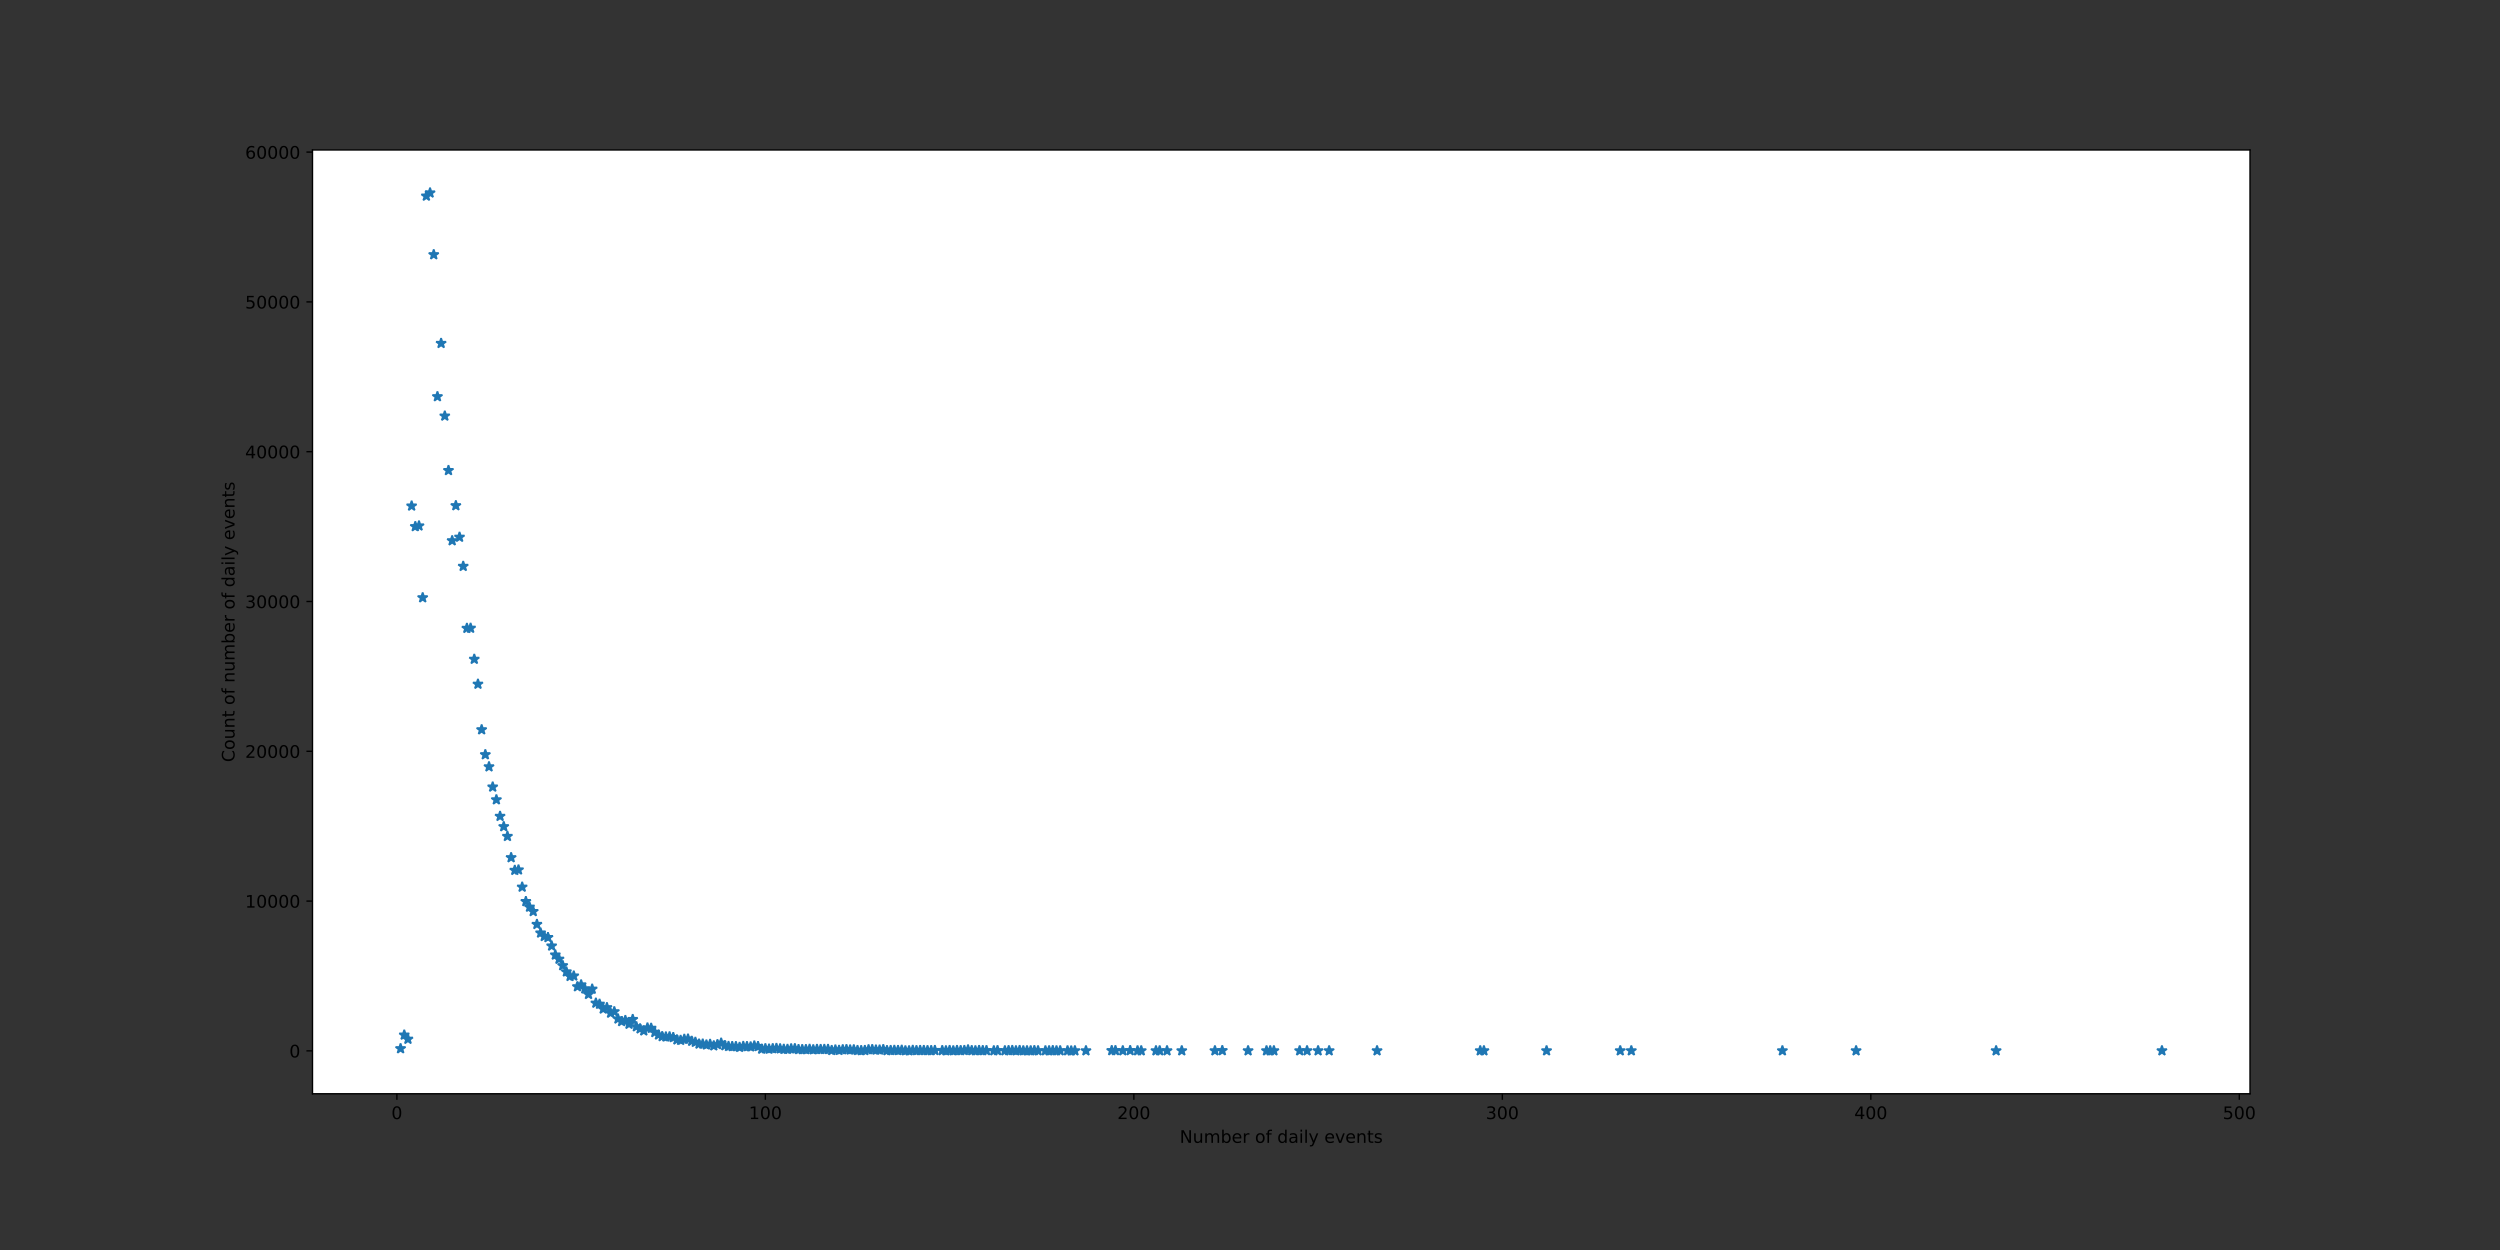 <?xml version="1.0" encoding="utf-8" standalone="no"?>
<!DOCTYPE svg PUBLIC "-//W3C//DTD SVG 1.1//EN"
  "http://www.w3.org/Graphics/SVG/1.1/DTD/svg11.dtd">
<!-- Created with matplotlib (https://matplotlib.org/) -->
<svg height="720pt" version="1.1" viewBox="0 0 1440 720" width="1440pt" xmlns="http://www.w3.org/2000/svg" xmlns:xlink="http://www.w3.org/1999/xlink">
 <rect x="0" y="0" width="1440" height="720" fill="#333333" stroke="none"/>
 <defs>
  <style type="text/css">*{stroke-linecap:butt;stroke-linejoin:round;}</style>
 </defs>
 <g id="figure_1">
  <g id="patch_1">
   <path d="M 0 720 
L 1440 720 
L 1440 0 
L 0 0 
z
" style="fill:none;"/>
  </g>
  <g id="axes_1">
   <g id="patch_2">
    <path d="M 180 630 
L 1296 630 
L 1296 86.4 
L 180 86.4 
z
" style="fill:#ffffff;"/>
   </g>
   <g id="matplotlib.axis_1">
    <g id="xtick_1">
     <g id="line2d_1">
      <defs>
       <path d="M 0 0 
L 0 3.5 
" id="m8a0f550ff6" style="stroke:#000000;stroke-width:0.8;"/>
      </defs>
      <g>
       <use style="stroke:#000000;stroke-width:0.8;" x="228.605" xlink:href="#m8a0f550ff6" y="630"/>
      </g>
     </g>
     <g id="text_1">
      <!-- 0 -->
      <g transform="translate(225.424 644.598)scale(0.1 -0.1)">
       <defs>
        <path d="M 31.781 66.406 
Q 24.172 66.406 20.328 58.906 
Q 16.5 51.422 16.5 36.375 
Q 16.5 21.391 20.328 13.891 
Q 24.172 6.391 31.781 6.391 
Q 39.453 6.391 43.281 13.891 
Q 47.125 21.391 47.125 36.375 
Q 47.125 51.422 43.281 58.906 
Q 39.453 66.406 31.781 66.406 
z
M 31.781 74.219 
Q 44.047 74.219 50.516 64.516 
Q 56.984 54.828 56.984 36.375 
Q 56.984 17.969 50.516 8.266 
Q 44.047 -1.422 31.781 -1.422 
Q 19.531 -1.422 13.062 8.266 
Q 6.594 17.969 6.594 36.375 
Q 6.594 54.828 13.062 64.516 
Q 19.531 74.219 31.781 74.219 
z
" id="DejaVuSans-48"/>
       </defs>
       <use xlink:href="#DejaVuSans-48"/>
      </g>
     </g>
    </g>
    <g id="xtick_2">
     <g id="line2d_2">
      <g>
       <use style="stroke:#000000;stroke-width:0.8;" x="440.853" xlink:href="#m8a0f550ff6" y="630"/>
      </g>
     </g>
     <g id="text_2">
      <!-- 100 -->
      <g transform="translate(431.309 644.598)scale(0.1 -0.1)">
       <defs>
        <path d="M 12.406 8.297 
L 28.516 8.297 
L 28.516 63.922 
L 10.984 60.406 
L 10.984 69.391 
L 28.422 72.906 
L 38.281 72.906 
L 38.281 8.297 
L 54.391 8.297 
L 54.391 0 
L 12.406 0 
z
" id="DejaVuSans-49"/>
       </defs>
       <use xlink:href="#DejaVuSans-49"/>
       <use x="63.623" xlink:href="#DejaVuSans-48"/>
       <use x="127.246" xlink:href="#DejaVuSans-48"/>
      </g>
     </g>
    </g>
    <g id="xtick_3">
     <g id="line2d_3">
      <g>
       <use style="stroke:#000000;stroke-width:0.8;" x="653.101" xlink:href="#m8a0f550ff6" y="630"/>
      </g>
     </g>
     <g id="text_3">
      <!-- 200 -->
      <g transform="translate(643.557 644.598)scale(0.1 -0.1)">
       <defs>
        <path d="M 19.188 8.297 
L 53.609 8.297 
L 53.609 0 
L 7.328 0 
L 7.328 8.297 
Q 12.938 14.109 22.625 23.891 
Q 32.328 33.688 34.812 36.531 
Q 39.547 41.844 41.422 45.531 
Q 43.312 49.219 43.312 52.781 
Q 43.312 58.594 39.234 62.25 
Q 35.156 65.922 28.609 65.922 
Q 23.969 65.922 18.812 64.312 
Q 13.672 62.703 7.812 59.422 
L 7.812 69.391 
Q 13.766 71.781 18.938 73 
Q 24.125 74.219 28.422 74.219 
Q 39.75 74.219 46.484 68.547 
Q 53.219 62.891 53.219 53.422 
Q 53.219 48.922 51.531 44.891 
Q 49.859 40.875 45.406 35.406 
Q 44.188 33.984 37.641 27.219 
Q 31.109 20.453 19.188 8.297 
z
" id="DejaVuSans-50"/>
       </defs>
       <use xlink:href="#DejaVuSans-50"/>
       <use x="63.623" xlink:href="#DejaVuSans-48"/>
       <use x="127.246" xlink:href="#DejaVuSans-48"/>
      </g>
     </g>
    </g>
    <g id="xtick_4">
     <g id="line2d_4">
      <g>
       <use style="stroke:#000000;stroke-width:0.8;" x="865.349" xlink:href="#m8a0f550ff6" y="630"/>
      </g>
     </g>
     <g id="text_4">
      <!-- 300 -->
      <g transform="translate(855.805 644.598)scale(0.1 -0.1)">
       <defs>
        <path d="M 40.578 39.312 
Q 47.656 37.797 51.625 33 
Q 55.609 28.219 55.609 21.188 
Q 55.609 10.406 48.188 4.484 
Q 40.766 -1.422 27.094 -1.422 
Q 22.516 -1.422 17.656 -0.516 
Q 12.797 0.391 7.625 2.203 
L 7.625 11.719 
Q 11.719 9.328 16.594 8.109 
Q 21.484 6.891 26.812 6.891 
Q 36.078 6.891 40.938 10.547 
Q 45.797 14.203 45.797 21.188 
Q 45.797 27.641 41.281 31.266 
Q 36.766 34.906 28.719 34.906 
L 20.219 34.906 
L 20.219 43.016 
L 29.109 43.016 
Q 36.375 43.016 40.234 45.922 
Q 44.094 48.828 44.094 54.297 
Q 44.094 59.906 40.109 62.906 
Q 36.141 65.922 28.719 65.922 
Q 24.656 65.922 20.016 65.031 
Q 15.375 64.156 9.812 62.312 
L 9.812 71.094 
Q 15.438 72.656 20.344 73.438 
Q 25.25 74.219 29.594 74.219 
Q 40.828 74.219 47.359 69.109 
Q 53.906 64.016 53.906 55.328 
Q 53.906 49.266 50.438 45.094 
Q 46.969 40.922 40.578 39.312 
z
" id="DejaVuSans-51"/>
       </defs>
       <use xlink:href="#DejaVuSans-51"/>
       <use x="63.623" xlink:href="#DejaVuSans-48"/>
       <use x="127.246" xlink:href="#DejaVuSans-48"/>
      </g>
     </g>
    </g>
    <g id="xtick_5">
     <g id="line2d_5">
      <g>
       <use style="stroke:#000000;stroke-width:0.8;" x="1077.597" xlink:href="#m8a0f550ff6" y="630"/>
      </g>
     </g>
     <g id="text_5">
      <!-- 400 -->
      <g transform="translate(1068.053 644.598)scale(0.1 -0.1)">
       <defs>
        <path d="M 37.797 64.312 
L 12.891 25.391 
L 37.797 25.391 
z
M 35.203 72.906 
L 47.609 72.906 
L 47.609 25.391 
L 58.016 25.391 
L 58.016 17.188 
L 47.609 17.188 
L 47.609 0 
L 37.797 0 
L 37.797 17.188 
L 4.891 17.188 
L 4.891 26.703 
z
" id="DejaVuSans-52"/>
       </defs>
       <use xlink:href="#DejaVuSans-52"/>
       <use x="63.623" xlink:href="#DejaVuSans-48"/>
       <use x="127.246" xlink:href="#DejaVuSans-48"/>
      </g>
     </g>
    </g>
    <g id="xtick_6">
     <g id="line2d_6">
      <g>
       <use style="stroke:#000000;stroke-width:0.8;" x="1289.845" xlink:href="#m8a0f550ff6" y="630"/>
      </g>
     </g>
     <g id="text_6">
      <!-- 500 -->
      <g transform="translate(1280.301 644.598)scale(0.1 -0.1)">
       <defs>
        <path d="M 10.797 72.906 
L 49.516 72.906 
L 49.516 64.594 
L 19.828 64.594 
L 19.828 46.734 
Q 21.969 47.469 24.109 47.828 
Q 26.266 48.188 28.422 48.188 
Q 40.625 48.188 47.75 41.5 
Q 54.891 34.812 54.891 23.391 
Q 54.891 11.625 47.562 5.094 
Q 40.234 -1.422 26.906 -1.422 
Q 22.312 -1.422 17.547 -0.641 
Q 12.797 0.141 7.719 1.703 
L 7.719 11.625 
Q 12.109 9.234 16.797 8.062 
Q 21.484 6.891 26.703 6.891 
Q 35.156 6.891 40.078 11.328 
Q 45.016 15.766 45.016 23.391 
Q 45.016 31 40.078 35.438 
Q 35.156 39.891 26.703 39.891 
Q 22.75 39.891 18.812 39.016 
Q 14.891 38.141 10.797 36.281 
z
" id="DejaVuSans-53"/>
       </defs>
       <use xlink:href="#DejaVuSans-53"/>
       <use x="63.623" xlink:href="#DejaVuSans-48"/>
       <use x="127.246" xlink:href="#DejaVuSans-48"/>
      </g>
     </g>
    </g>
    <g id="text_7">
     <!-- Number of daily events -->
     <g transform="translate(679.505 658.277)scale(0.1 -0.1)">
      <defs>
       <path d="M 9.812 72.906 
L 23.094 72.906 
L 55.422 11.922 
L 55.422 72.906 
L 64.984 72.906 
L 64.984 0 
L 51.703 0 
L 19.391 60.984 
L 19.391 0 
L 9.812 0 
z
" id="DejaVuSans-78"/>
       <path d="M 8.5 21.578 
L 8.5 54.688 
L 17.484 54.688 
L 17.484 21.922 
Q 17.484 14.156 20.5 10.266 
Q 23.531 6.391 29.594 6.391 
Q 36.859 6.391 41.078 11.031 
Q 45.312 15.672 45.312 23.688 
L 45.312 54.688 
L 54.297 54.688 
L 54.297 0 
L 45.312 0 
L 45.312 8.406 
Q 42.047 3.422 37.719 1 
Q 33.406 -1.422 27.688 -1.422 
Q 18.266 -1.422 13.375 4.438 
Q 8.5 10.297 8.5 21.578 
z
M 31.109 56 
z
" id="DejaVuSans-117"/>
       <path d="M 52 44.188 
Q 55.375 50.25 60.062 53.125 
Q 64.75 56 71.094 56 
Q 79.641 56 84.281 50.016 
Q 88.922 44.047 88.922 33.016 
L 88.922 0 
L 79.891 0 
L 79.891 32.719 
Q 79.891 40.578 77.094 44.375 
Q 74.312 48.188 68.609 48.188 
Q 61.625 48.188 57.562 43.547 
Q 53.516 38.922 53.516 30.906 
L 53.516 0 
L 44.484 0 
L 44.484 32.719 
Q 44.484 40.625 41.703 44.406 
Q 38.922 48.188 33.109 48.188 
Q 26.219 48.188 22.156 43.531 
Q 18.109 38.875 18.109 30.906 
L 18.109 0 
L 9.078 0 
L 9.078 54.688 
L 18.109 54.688 
L 18.109 46.188 
Q 21.188 51.219 25.484 53.609 
Q 29.781 56 35.688 56 
Q 41.656 56 45.828 52.969 
Q 50 49.953 52 44.188 
z
" id="DejaVuSans-109"/>
       <path d="M 48.688 27.297 
Q 48.688 37.203 44.609 42.844 
Q 40.531 48.484 33.406 48.484 
Q 26.266 48.484 22.188 42.844 
Q 18.109 37.203 18.109 27.297 
Q 18.109 17.391 22.188 11.75 
Q 26.266 6.109 33.406 6.109 
Q 40.531 6.109 44.609 11.75 
Q 48.688 17.391 48.688 27.297 
z
M 18.109 46.391 
Q 20.953 51.266 25.266 53.625 
Q 29.594 56 35.594 56 
Q 45.562 56 51.781 48.094 
Q 58.016 40.188 58.016 27.297 
Q 58.016 14.406 51.781 6.484 
Q 45.562 -1.422 35.594 -1.422 
Q 29.594 -1.422 25.266 0.953 
Q 20.953 3.328 18.109 8.203 
L 18.109 0 
L 9.078 0 
L 9.078 75.984 
L 18.109 75.984 
z
" id="DejaVuSans-98"/>
       <path d="M 56.203 29.594 
L 56.203 25.203 
L 14.891 25.203 
Q 15.484 15.922 20.484 11.062 
Q 25.484 6.203 34.422 6.203 
Q 39.594 6.203 44.453 7.469 
Q 49.312 8.734 54.109 11.281 
L 54.109 2.781 
Q 49.266 0.734 44.188 -0.344 
Q 39.109 -1.422 33.891 -1.422 
Q 20.797 -1.422 13.156 6.188 
Q 5.516 13.812 5.516 26.812 
Q 5.516 40.234 12.766 48.109 
Q 20.016 56 32.328 56 
Q 43.359 56 49.781 48.891 
Q 56.203 41.797 56.203 29.594 
z
M 47.219 32.234 
Q 47.125 39.594 43.094 43.984 
Q 39.062 48.391 32.422 48.391 
Q 24.906 48.391 20.391 44.141 
Q 15.875 39.891 15.188 32.172 
z
" id="DejaVuSans-101"/>
       <path d="M 41.109 46.297 
Q 39.594 47.172 37.812 47.578 
Q 36.031 48 33.891 48 
Q 26.266 48 22.188 43.047 
Q 18.109 38.094 18.109 28.812 
L 18.109 0 
L 9.078 0 
L 9.078 54.688 
L 18.109 54.688 
L 18.109 46.188 
Q 20.953 51.172 25.484 53.578 
Q 30.031 56 36.531 56 
Q 37.453 56 38.578 55.875 
Q 39.703 55.766 41.062 55.516 
z
" id="DejaVuSans-114"/>
       <path id="DejaVuSans-32"/>
       <path d="M 30.609 48.391 
Q 23.391 48.391 19.188 42.75 
Q 14.984 37.109 14.984 27.297 
Q 14.984 17.484 19.156 11.844 
Q 23.344 6.203 30.609 6.203 
Q 37.797 6.203 41.984 11.859 
Q 46.188 17.531 46.188 27.297 
Q 46.188 37.016 41.984 42.703 
Q 37.797 48.391 30.609 48.391 
z
M 30.609 56 
Q 42.328 56 49.016 48.375 
Q 55.719 40.766 55.719 27.297 
Q 55.719 13.875 49.016 6.219 
Q 42.328 -1.422 30.609 -1.422 
Q 18.844 -1.422 12.172 6.219 
Q 5.516 13.875 5.516 27.297 
Q 5.516 40.766 12.172 48.375 
Q 18.844 56 30.609 56 
z
" id="DejaVuSans-111"/>
       <path d="M 37.109 75.984 
L 37.109 68.5 
L 28.516 68.5 
Q 23.688 68.5 21.797 66.547 
Q 19.922 64.594 19.922 59.516 
L 19.922 54.688 
L 34.719 54.688 
L 34.719 47.703 
L 19.922 47.703 
L 19.922 0 
L 10.891 0 
L 10.891 47.703 
L 2.297 47.703 
L 2.297 54.688 
L 10.891 54.688 
L 10.891 58.5 
Q 10.891 67.625 15.141 71.797 
Q 19.391 75.984 28.609 75.984 
z
" id="DejaVuSans-102"/>
       <path d="M 45.406 46.391 
L 45.406 75.984 
L 54.391 75.984 
L 54.391 0 
L 45.406 0 
L 45.406 8.203 
Q 42.578 3.328 38.25 0.953 
Q 33.938 -1.422 27.875 -1.422 
Q 17.969 -1.422 11.734 6.484 
Q 5.516 14.406 5.516 27.297 
Q 5.516 40.188 11.734 48.094 
Q 17.969 56 27.875 56 
Q 33.938 56 38.25 53.625 
Q 42.578 51.266 45.406 46.391 
z
M 14.797 27.297 
Q 14.797 17.391 18.875 11.75 
Q 22.953 6.109 30.078 6.109 
Q 37.203 6.109 41.297 11.75 
Q 45.406 17.391 45.406 27.297 
Q 45.406 37.203 41.297 42.844 
Q 37.203 48.484 30.078 48.484 
Q 22.953 48.484 18.875 42.844 
Q 14.797 37.203 14.797 27.297 
z
" id="DejaVuSans-100"/>
       <path d="M 34.281 27.484 
Q 23.391 27.484 19.188 25 
Q 14.984 22.516 14.984 16.5 
Q 14.984 11.719 18.141 8.906 
Q 21.297 6.109 26.703 6.109 
Q 34.188 6.109 38.703 11.406 
Q 43.219 16.703 43.219 25.484 
L 43.219 27.484 
z
M 52.203 31.203 
L 52.203 0 
L 43.219 0 
L 43.219 8.297 
Q 40.141 3.328 35.547 0.953 
Q 30.953 -1.422 24.312 -1.422 
Q 15.922 -1.422 10.953 3.297 
Q 6 8.016 6 15.922 
Q 6 25.141 12.172 29.828 
Q 18.359 34.516 30.609 34.516 
L 43.219 34.516 
L 43.219 35.406 
Q 43.219 41.609 39.141 45 
Q 35.062 48.391 27.688 48.391 
Q 23 48.391 18.547 47.266 
Q 14.109 46.141 10.016 43.891 
L 10.016 52.203 
Q 14.938 54.109 19.578 55.047 
Q 24.219 56 28.609 56 
Q 40.484 56 46.344 49.844 
Q 52.203 43.703 52.203 31.203 
z
" id="DejaVuSans-97"/>
       <path d="M 9.422 54.688 
L 18.406 54.688 
L 18.406 0 
L 9.422 0 
z
M 9.422 75.984 
L 18.406 75.984 
L 18.406 64.594 
L 9.422 64.594 
z
" id="DejaVuSans-105"/>
       <path d="M 9.422 75.984 
L 18.406 75.984 
L 18.406 0 
L 9.422 0 
z
" id="DejaVuSans-108"/>
       <path d="M 32.172 -5.078 
Q 28.375 -14.844 24.75 -17.812 
Q 21.141 -20.797 15.094 -20.797 
L 7.906 -20.797 
L 7.906 -13.281 
L 13.188 -13.281 
Q 16.891 -13.281 18.938 -11.516 
Q 21 -9.766 23.484 -3.219 
L 25.094 0.875 
L 2.984 54.688 
L 12.5 54.688 
L 29.594 11.922 
L 46.688 54.688 
L 56.203 54.688 
z
" id="DejaVuSans-121"/>
       <path d="M 2.984 54.688 
L 12.5 54.688 
L 29.594 8.797 
L 46.688 54.688 
L 56.203 54.688 
L 35.688 0 
L 23.484 0 
z
" id="DejaVuSans-118"/>
       <path d="M 54.891 33.016 
L 54.891 0 
L 45.906 0 
L 45.906 32.719 
Q 45.906 40.484 42.875 44.328 
Q 39.844 48.188 33.797 48.188 
Q 26.516 48.188 22.312 43.547 
Q 18.109 38.922 18.109 30.906 
L 18.109 0 
L 9.078 0 
L 9.078 54.688 
L 18.109 54.688 
L 18.109 46.188 
Q 21.344 51.125 25.703 53.562 
Q 30.078 56 35.797 56 
Q 45.219 56 50.047 50.172 
Q 54.891 44.344 54.891 33.016 
z
" id="DejaVuSans-110"/>
       <path d="M 18.312 70.219 
L 18.312 54.688 
L 36.812 54.688 
L 36.812 47.703 
L 18.312 47.703 
L 18.312 18.016 
Q 18.312 11.328 20.141 9.422 
Q 21.969 7.516 27.594 7.516 
L 36.812 7.516 
L 36.812 0 
L 27.594 0 
Q 17.188 0 13.234 3.875 
Q 9.281 7.766 9.281 18.016 
L 9.281 47.703 
L 2.688 47.703 
L 2.688 54.688 
L 9.281 54.688 
L 9.281 70.219 
z
" id="DejaVuSans-116"/>
       <path d="M 44.281 53.078 
L 44.281 44.578 
Q 40.484 46.531 36.375 47.5 
Q 32.281 48.484 27.875 48.484 
Q 21.188 48.484 17.844 46.438 
Q 14.5 44.391 14.5 40.281 
Q 14.5 37.156 16.891 35.375 
Q 19.281 33.594 26.516 31.984 
L 29.594 31.297 
Q 39.156 29.25 43.188 25.516 
Q 47.219 21.781 47.219 15.094 
Q 47.219 7.469 41.188 3.016 
Q 35.156 -1.422 24.609 -1.422 
Q 20.219 -1.422 15.453 -0.562 
Q 10.688 0.297 5.422 2 
L 5.422 11.281 
Q 10.406 8.688 15.234 7.391 
Q 20.062 6.109 24.812 6.109 
Q 31.156 6.109 34.562 8.281 
Q 37.984 10.453 37.984 14.406 
Q 37.984 18.062 35.516 20.016 
Q 33.062 21.969 24.703 23.781 
L 21.578 24.516 
Q 13.234 26.266 9.516 29.906 
Q 5.812 33.547 5.812 39.891 
Q 5.812 47.609 11.281 51.797 
Q 16.75 56 26.812 56 
Q 31.781 56 36.172 55.266 
Q 40.578 54.547 44.281 53.078 
z
" id="DejaVuSans-115"/>
      </defs>
      <use xlink:href="#DejaVuSans-78"/>
      <use x="74.805" xlink:href="#DejaVuSans-117"/>
      <use x="138.184" xlink:href="#DejaVuSans-109"/>
      <use x="235.596" xlink:href="#DejaVuSans-98"/>
      <use x="299.072" xlink:href="#DejaVuSans-101"/>
      <use x="360.596" xlink:href="#DejaVuSans-114"/>
      <use x="401.709" xlink:href="#DejaVuSans-32"/>
      <use x="433.496" xlink:href="#DejaVuSans-111"/>
      <use x="494.678" xlink:href="#DejaVuSans-102"/>
      <use x="529.883" xlink:href="#DejaVuSans-32"/>
      <use x="561.67" xlink:href="#DejaVuSans-100"/>
      <use x="625.146" xlink:href="#DejaVuSans-97"/>
      <use x="686.426" xlink:href="#DejaVuSans-105"/>
      <use x="714.209" xlink:href="#DejaVuSans-108"/>
      <use x="741.992" xlink:href="#DejaVuSans-121"/>
      <use x="801.172" xlink:href="#DejaVuSans-32"/>
      <use x="832.959" xlink:href="#DejaVuSans-101"/>
      <use x="894.482" xlink:href="#DejaVuSans-118"/>
      <use x="953.662" xlink:href="#DejaVuSans-101"/>
      <use x="1015.186" xlink:href="#DejaVuSans-110"/>
      <use x="1078.564" xlink:href="#DejaVuSans-116"/>
      <use x="1117.773" xlink:href="#DejaVuSans-115"/>
     </g>
    </g>
   </g>
   <g id="matplotlib.axis_2">
    <g id="ytick_1">
     <g id="line2d_7">
      <defs>
       <path d="M 0 0 
L -3.5 0 
" id="md718c261a0" style="stroke:#000000;stroke-width:0.8;"/>
      </defs>
      <g>
       <use style="stroke:#000000;stroke-width:0.8;" x="180" xlink:href="#md718c261a0" y="605.3"/>
      </g>
     </g>
     <g id="text_8">
      <!-- 0 -->
      <g transform="translate(166.637 609.099)scale(0.1 -0.1)">
       <use xlink:href="#DejaVuSans-48"/>
      </g>
     </g>
    </g>
    <g id="ytick_2">
     <g id="line2d_8">
      <g>
       <use style="stroke:#000000;stroke-width:0.8;" x="180" xlink:href="#md718c261a0" y="519.02"/>
      </g>
     </g>
     <g id="text_9">
      <!-- 10000 -->
      <g transform="translate(141.188 522.819)scale(0.1 -0.1)">
       <use xlink:href="#DejaVuSans-49"/>
       <use x="63.623" xlink:href="#DejaVuSans-48"/>
       <use x="127.246" xlink:href="#DejaVuSans-48"/>
       <use x="190.869" xlink:href="#DejaVuSans-48"/>
       <use x="254.492" xlink:href="#DejaVuSans-48"/>
      </g>
     </g>
    </g>
    <g id="ytick_3">
     <g id="line2d_9">
      <g>
       <use style="stroke:#000000;stroke-width:0.8;" x="180" xlink:href="#md718c261a0" y="432.741"/>
      </g>
     </g>
     <g id="text_10">
      <!-- 20000 -->
      <g transform="translate(141.188 436.54)scale(0.1 -0.1)">
       <use xlink:href="#DejaVuSans-50"/>
       <use x="63.623" xlink:href="#DejaVuSans-48"/>
       <use x="127.246" xlink:href="#DejaVuSans-48"/>
       <use x="190.869" xlink:href="#DejaVuSans-48"/>
       <use x="254.492" xlink:href="#DejaVuSans-48"/>
      </g>
     </g>
    </g>
    <g id="ytick_4">
     <g id="line2d_10">
      <g>
       <use style="stroke:#000000;stroke-width:0.8;" x="180" xlink:href="#md718c261a0" y="346.462"/>
      </g>
     </g>
     <g id="text_11">
      <!-- 30000 -->
      <g transform="translate(141.188 350.261)scale(0.1 -0.1)">
       <use xlink:href="#DejaVuSans-51"/>
       <use x="63.623" xlink:href="#DejaVuSans-48"/>
       <use x="127.246" xlink:href="#DejaVuSans-48"/>
       <use x="190.869" xlink:href="#DejaVuSans-48"/>
       <use x="254.492" xlink:href="#DejaVuSans-48"/>
      </g>
     </g>
    </g>
    <g id="ytick_5">
     <g id="line2d_11">
      <g>
       <use style="stroke:#000000;stroke-width:0.8;" x="180" xlink:href="#md718c261a0" y="260.182"/>
      </g>
     </g>
     <g id="text_12">
      <!-- 40000 -->
      <g transform="translate(141.188 263.982)scale(0.1 -0.1)">
       <use xlink:href="#DejaVuSans-52"/>
       <use x="63.623" xlink:href="#DejaVuSans-48"/>
       <use x="127.246" xlink:href="#DejaVuSans-48"/>
       <use x="190.869" xlink:href="#DejaVuSans-48"/>
       <use x="254.492" xlink:href="#DejaVuSans-48"/>
      </g>
     </g>
    </g>
    <g id="ytick_6">
     <g id="line2d_12">
      <g>
       <use style="stroke:#000000;stroke-width:0.8;" x="180" xlink:href="#md718c261a0" y="173.903"/>
      </g>
     </g>
     <g id="text_13">
      <!-- 50000 -->
      <g transform="translate(141.188 177.702)scale(0.1 -0.1)">
       <use xlink:href="#DejaVuSans-53"/>
       <use x="63.623" xlink:href="#DejaVuSans-48"/>
       <use x="127.246" xlink:href="#DejaVuSans-48"/>
       <use x="190.869" xlink:href="#DejaVuSans-48"/>
       <use x="254.492" xlink:href="#DejaVuSans-48"/>
      </g>
     </g>
    </g>
    <g id="ytick_7">
     <g id="line2d_13">
      <g>
       <use style="stroke:#000000;stroke-width:0.8;" x="180" xlink:href="#md718c261a0" y="87.624"/>
      </g>
     </g>
     <g id="text_14">
      <!-- 60000 -->
      <g transform="translate(141.188 91.423)scale(0.1 -0.1)">
       <defs>
        <path d="M 33.016 40.375 
Q 26.375 40.375 22.484 35.828 
Q 18.609 31.297 18.609 23.391 
Q 18.609 15.531 22.484 10.953 
Q 26.375 6.391 33.016 6.391 
Q 39.656 6.391 43.531 10.953 
Q 47.406 15.531 47.406 23.391 
Q 47.406 31.297 43.531 35.828 
Q 39.656 40.375 33.016 40.375 
z
M 52.594 71.297 
L 52.594 62.312 
Q 48.875 64.062 45.094 64.984 
Q 41.312 65.922 37.594 65.922 
Q 27.828 65.922 22.672 59.328 
Q 17.531 52.734 16.797 39.406 
Q 19.672 43.656 24.016 45.922 
Q 28.375 48.188 33.594 48.188 
Q 44.578 48.188 50.953 41.516 
Q 57.328 34.859 57.328 23.391 
Q 57.328 12.156 50.688 5.359 
Q 44.047 -1.422 33.016 -1.422 
Q 20.359 -1.422 13.672 8.266 
Q 6.984 17.969 6.984 36.375 
Q 6.984 53.656 15.188 63.938 
Q 23.391 74.219 37.203 74.219 
Q 40.922 74.219 44.703 73.484 
Q 48.484 72.75 52.594 71.297 
z
" id="DejaVuSans-54"/>
       </defs>
       <use xlink:href="#DejaVuSans-54"/>
       <use x="63.623" xlink:href="#DejaVuSans-48"/>
       <use x="127.246" xlink:href="#DejaVuSans-48"/>
       <use x="190.869" xlink:href="#DejaVuSans-48"/>
       <use x="254.492" xlink:href="#DejaVuSans-48"/>
      </g>
     </g>
    </g>
    <g id="text_15">
     <!-- Count of number of daily events -->
     <g transform="translate(135.108 438.969)rotate(-90)scale(0.1 -0.1)">
      <defs>
       <path d="M 64.406 67.281 
L 64.406 56.891 
Q 59.422 61.531 53.781 63.812 
Q 48.141 66.109 41.797 66.109 
Q 29.297 66.109 22.656 58.469 
Q 16.016 50.828 16.016 36.375 
Q 16.016 21.969 22.656 14.328 
Q 29.297 6.688 41.797 6.688 
Q 48.141 6.688 53.781 8.984 
Q 59.422 11.281 64.406 15.922 
L 64.406 5.609 
Q 59.234 2.094 53.438 0.328 
Q 47.656 -1.422 41.219 -1.422 
Q 24.656 -1.422 15.125 8.703 
Q 5.609 18.844 5.609 36.375 
Q 5.609 53.953 15.125 64.078 
Q 24.656 74.219 41.219 74.219 
Q 47.75 74.219 53.531 72.484 
Q 59.328 70.75 64.406 67.281 
z
" id="DejaVuSans-67"/>
      </defs>
      <use xlink:href="#DejaVuSans-67"/>
      <use x="69.824" xlink:href="#DejaVuSans-111"/>
      <use x="131.006" xlink:href="#DejaVuSans-117"/>
      <use x="194.385" xlink:href="#DejaVuSans-110"/>
      <use x="257.764" xlink:href="#DejaVuSans-116"/>
      <use x="296.973" xlink:href="#DejaVuSans-32"/>
      <use x="328.76" xlink:href="#DejaVuSans-111"/>
      <use x="389.941" xlink:href="#DejaVuSans-102"/>
      <use x="425.146" xlink:href="#DejaVuSans-32"/>
      <use x="456.934" xlink:href="#DejaVuSans-110"/>
      <use x="520.312" xlink:href="#DejaVuSans-117"/>
      <use x="583.691" xlink:href="#DejaVuSans-109"/>
      <use x="681.104" xlink:href="#DejaVuSans-98"/>
      <use x="744.58" xlink:href="#DejaVuSans-101"/>
      <use x="806.104" xlink:href="#DejaVuSans-114"/>
      <use x="847.217" xlink:href="#DejaVuSans-32"/>
      <use x="879.004" xlink:href="#DejaVuSans-111"/>
      <use x="940.186" xlink:href="#DejaVuSans-102"/>
      <use x="975.391" xlink:href="#DejaVuSans-32"/>
      <use x="1007.178" xlink:href="#DejaVuSans-100"/>
      <use x="1070.654" xlink:href="#DejaVuSans-97"/>
      <use x="1131.934" xlink:href="#DejaVuSans-105"/>
      <use x="1159.717" xlink:href="#DejaVuSans-108"/>
      <use x="1187.5" xlink:href="#DejaVuSans-121"/>
      <use x="1246.68" xlink:href="#DejaVuSans-32"/>
      <use x="1278.467" xlink:href="#DejaVuSans-101"/>
      <use x="1339.99" xlink:href="#DejaVuSans-118"/>
      <use x="1399.17" xlink:href="#DejaVuSans-101"/>
      <use x="1460.693" xlink:href="#DejaVuSans-110"/>
      <use x="1524.072" xlink:href="#DejaVuSans-116"/>
      <use x="1563.281" xlink:href="#DejaVuSans-115"/>
     </g>
    </g>
   </g>
   <g id="line2d_14">
    <defs>
     <path d="M 0 -3 
L -0.674 -0.927 
L -2.853 -0.927 
L -1.09 0.354 
L -1.763 2.427 
L -0 1.146 
L 1.763 2.427 
L 1.09 0.354 
L 2.853 -0.927 
L 0.674 -0.927 
z
" id="mb6859e4f3e" style="stroke:#1f77b4;stroke-linejoin:bevel;"/>
    </defs>
    <g clip-path="url(#paac46c0fcd)">
     <use style="fill:#1f77b4;stroke:#1f77b4;stroke-linejoin:bevel;" x="230.727" xlink:href="#mb6859e4f3e" y="604.005"/>
     <use style="fill:#1f77b4;stroke:#1f77b4;stroke-linejoin:bevel;" x="232.85" xlink:href="#mb6859e4f3e" y="596.154"/>
     <use style="fill:#1f77b4;stroke:#1f77b4;stroke-linejoin:bevel;" x="234.972" xlink:href="#mb6859e4f3e" y="598.561"/>
     <use style="fill:#1f77b4;stroke:#1f77b4;stroke-linejoin:bevel;" x="237.095" xlink:href="#mb6859e4f3e" y="291.433"/>
     <use style="fill:#1f77b4;stroke:#1f77b4;stroke-linejoin:bevel;" x="239.217" xlink:href="#mb6859e4f3e" y="303.279"/>
     <use style="fill:#1f77b4;stroke:#1f77b4;stroke-linejoin:bevel;" x="241.34" xlink:href="#mb6859e4f3e" y="302.891"/>
     <use style="fill:#1f77b4;stroke:#1f77b4;stroke-linejoin:bevel;" x="243.462" xlink:href="#mb6859e4f3e" y="344.262"/>
     <use style="fill:#1f77b4;stroke:#1f77b4;stroke-linejoin:bevel;" x="245.585" xlink:href="#mb6859e4f3e" y="112.912"/>
     <use style="fill:#1f77b4;stroke:#1f77b4;stroke-linejoin:bevel;" x="247.707" xlink:href="#mb6859e4f3e" y="111.109"/>
     <use style="fill:#1f77b4;stroke:#1f77b4;stroke-linejoin:bevel;" x="249.83" xlink:href="#mb6859e4f3e" y="146.673"/>
     <use style="fill:#1f77b4;stroke:#1f77b4;stroke-linejoin:bevel;" x="251.952" xlink:href="#mb6859e4f3e" y="228.44"/>
     <use style="fill:#1f77b4;stroke:#1f77b4;stroke-linejoin:bevel;" x="254.075" xlink:href="#mb6859e4f3e" y="197.759"/>
     <use style="fill:#1f77b4;stroke:#1f77b4;stroke-linejoin:bevel;" x="256.197" xlink:href="#mb6859e4f3e" y="239.605"/>
     <use style="fill:#1f77b4;stroke:#1f77b4;stroke-linejoin:bevel;" x="258.32" xlink:href="#mb6859e4f3e" y="270.976"/>
     <use style="fill:#1f77b4;stroke:#1f77b4;stroke-linejoin:bevel;" x="260.442" xlink:href="#mb6859e4f3e" y="311.424"/>
     <use style="fill:#1f77b4;stroke:#1f77b4;stroke-linejoin:bevel;" x="262.564" xlink:href="#mb6859e4f3e" y="291.243"/>
     <use style="fill:#1f77b4;stroke:#1f77b4;stroke-linejoin:bevel;" x="264.687" xlink:href="#mb6859e4f3e" y="309.387"/>
     <use style="fill:#1f77b4;stroke:#1f77b4;stroke-linejoin:bevel;" x="266.809" xlink:href="#mb6859e4f3e" y="326.177"/>
     <use style="fill:#1f77b4;stroke:#1f77b4;stroke-linejoin:bevel;" x="268.932" xlink:href="#mb6859e4f3e" y="361.88"/>
     <use style="fill:#1f77b4;stroke:#1f77b4;stroke-linejoin:bevel;" x="271.054" xlink:href="#mb6859e4f3e" y="361.811"/>
     <use style="fill:#1f77b4;stroke:#1f77b4;stroke-linejoin:bevel;" x="273.177" xlink:href="#mb6859e4f3e" y="379.688"/>
     <use style="fill:#1f77b4;stroke:#1f77b4;stroke-linejoin:bevel;" x="275.299" xlink:href="#mb6859e4f3e" y="394.053"/>
     <use style="fill:#1f77b4;stroke:#1f77b4;stroke-linejoin:bevel;" x="277.422" xlink:href="#mb6859e4f3e" y="420.308"/>
     <use style="fill:#1f77b4;stroke:#1f77b4;stroke-linejoin:bevel;" x="279.544" xlink:href="#mb6859e4f3e" y="434.674"/>
     <use style="fill:#1f77b4;stroke:#1f77b4;stroke-linejoin:bevel;" x="281.667" xlink:href="#mb6859e4f3e" y="441.654"/>
     <use style="fill:#1f77b4;stroke:#1f77b4;stroke-linejoin:bevel;" x="283.789" xlink:href="#mb6859e4f3e" y="453.293"/>
     <use style="fill:#1f77b4;stroke:#1f77b4;stroke-linejoin:bevel;" x="285.912" xlink:href="#mb6859e4f3e" y="460.635"/>
     <use style="fill:#1f77b4;stroke:#1f77b4;stroke-linejoin:bevel;" x="288.034" xlink:href="#mb6859e4f3e" y="470.169"/>
     <use style="fill:#1f77b4;stroke:#1f77b4;stroke-linejoin:bevel;" x="290.157" xlink:href="#mb6859e4f3e" y="476.122"/>
     <use style="fill:#1f77b4;stroke:#1f77b4;stroke-linejoin:bevel;" x="292.279" xlink:href="#mb6859e4f3e" y="481.73"/>
     <use style="fill:#1f77b4;stroke:#1f77b4;stroke-linejoin:bevel;" x="294.402" xlink:href="#mb6859e4f3e" y="493.982"/>
     <use style="fill:#1f77b4;stroke:#1f77b4;stroke-linejoin:bevel;" x="296.524" xlink:href="#mb6859e4f3e" y="501.273"/>
     <use style="fill:#1f77b4;stroke:#1f77b4;stroke-linejoin:bevel;" x="298.647" xlink:href="#mb6859e4f3e" y="501.031"/>
     <use style="fill:#1f77b4;stroke:#1f77b4;stroke-linejoin:bevel;" x="300.769" xlink:href="#mb6859e4f3e" y="510.945"/>
     <use style="fill:#1f77b4;stroke:#1f77b4;stroke-linejoin:bevel;" x="302.892" xlink:href="#mb6859e4f3e" y="519.262"/>
     <use style="fill:#1f77b4;stroke:#1f77b4;stroke-linejoin:bevel;" x="305.014" xlink:href="#mb6859e4f3e" y="522.463"/>
     <use style="fill:#1f77b4;stroke:#1f77b4;stroke-linejoin:bevel;" x="307.137" xlink:href="#mb6859e4f3e" y="524.999"/>
     <use style="fill:#1f77b4;stroke:#1f77b4;stroke-linejoin:bevel;" x="309.259" xlink:href="#mb6859e4f3e" y="532.428"/>
     <use style="fill:#1f77b4;stroke:#1f77b4;stroke-linejoin:bevel;" x="311.382" xlink:href="#mb6859e4f3e" y="537.38"/>
     <use style="fill:#1f77b4;stroke:#1f77b4;stroke-linejoin:bevel;" x="313.504" xlink:href="#mb6859e4f3e" y="539.365"/>
     <use style="fill:#1f77b4;stroke:#1f77b4;stroke-linejoin:bevel;" x="315.626" xlink:href="#mb6859e4f3e" y="539.995"/>
     <use style="fill:#1f77b4;stroke:#1f77b4;stroke-linejoin:bevel;" x="317.749" xlink:href="#mb6859e4f3e" y="544.861"/>
     <use style="fill:#1f77b4;stroke:#1f77b4;stroke-linejoin:bevel;" x="319.871" xlink:href="#mb6859e4f3e" y="550.055"/>
     <use style="fill:#1f77b4;stroke:#1f77b4;stroke-linejoin:bevel;" x="321.994" xlink:href="#mb6859e4f3e" y="552.462"/>
     <use style="fill:#1f77b4;stroke:#1f77b4;stroke-linejoin:bevel;" x="324.116" xlink:href="#mb6859e4f3e" y="556.198"/>
     <use style="fill:#1f77b4;stroke:#1f77b4;stroke-linejoin:bevel;" x="326.239" xlink:href="#mb6859e4f3e" y="559.761"/>
     <use style="fill:#1f77b4;stroke:#1f77b4;stroke-linejoin:bevel;" x="328.361" xlink:href="#mb6859e4f3e" y="562.367"/>
     <use style="fill:#1f77b4;stroke:#1f77b4;stroke-linejoin:bevel;" x="330.484" xlink:href="#mb6859e4f3e" y="562.134"/>
     <use style="fill:#1f77b4;stroke:#1f77b4;stroke-linejoin:bevel;" x="332.606" xlink:href="#mb6859e4f3e" y="568.32"/>
     <use style="fill:#1f77b4;stroke:#1f77b4;stroke-linejoin:bevel;" x="334.729" xlink:href="#mb6859e4f3e" y="567.268"/>
     <use style="fill:#1f77b4;stroke:#1f77b4;stroke-linejoin:bevel;" x="336.851" xlink:href="#mb6859e4f3e" y="569.571"/>
     <use style="fill:#1f77b4;stroke:#1f77b4;stroke-linejoin:bevel;" x="338.974" xlink:href="#mb6859e4f3e" y="572.729"/>
     <use style="fill:#1f77b4;stroke:#1f77b4;stroke-linejoin:bevel;" x="341.096" xlink:href="#mb6859e4f3e" y="569.718"/>
     <use style="fill:#1f77b4;stroke:#1f77b4;stroke-linejoin:bevel;" x="343.219" xlink:href="#mb6859e4f3e" y="577.768"/>
     <use style="fill:#1f77b4;stroke:#1f77b4;stroke-linejoin:bevel;" x="345.341" xlink:href="#mb6859e4f3e" y="578.389"/>
     <use style="fill:#1f77b4;stroke:#1f77b4;stroke-linejoin:bevel;" x="347.464" xlink:href="#mb6859e4f3e" y="581.15"/>
     <use style="fill:#1f77b4;stroke:#1f77b4;stroke-linejoin:bevel;" x="349.586" xlink:href="#mb6859e4f3e" y="580.391"/>
     <use style="fill:#1f77b4;stroke:#1f77b4;stroke-linejoin:bevel;" x="351.709" xlink:href="#mb6859e4f3e" y="583.523"/>
     <use style="fill:#1f77b4;stroke:#1f77b4;stroke-linejoin:bevel;" x="353.831" xlink:href="#mb6859e4f3e" y="582.72"/>
     <use style="fill:#1f77b4;stroke:#1f77b4;stroke-linejoin:bevel;" x="355.954" xlink:href="#mb6859e4f3e" y="586.879"/>
     <use style="fill:#1f77b4;stroke:#1f77b4;stroke-linejoin:bevel;" x="358.076" xlink:href="#mb6859e4f3e" y="588.363"/>
     <use style="fill:#1f77b4;stroke:#1f77b4;stroke-linejoin:bevel;" x="360.199" xlink:href="#mb6859e4f3e" y="587.768"/>
     <use style="fill:#1f77b4;stroke:#1f77b4;stroke-linejoin:bevel;" x="362.321" xlink:href="#mb6859e4f3e" y="589.907"/>
     <use style="fill:#1f77b4;stroke:#1f77b4;stroke-linejoin:bevel;" x="364.444" xlink:href="#mb6859e4f3e" y="587.19"/>
     <use style="fill:#1f77b4;stroke:#1f77b4;stroke-linejoin:bevel;" x="366.566" xlink:href="#mb6859e4f3e" y="591.374"/>
     <use style="fill:#1f77b4;stroke:#1f77b4;stroke-linejoin:bevel;" x="368.688" xlink:href="#mb6859e4f3e" y="592.565"/>
     <use style="fill:#1f77b4;stroke:#1f77b4;stroke-linejoin:bevel;" x="370.811" xlink:href="#mb6859e4f3e" y="593.747"/>
     <use style="fill:#1f77b4;stroke:#1f77b4;stroke-linejoin:bevel;" x="372.933" xlink:href="#mb6859e4f3e" y="592.038"/>
     <use style="fill:#1f77b4;stroke:#1f77b4;stroke-linejoin:bevel;" x="375.056" xlink:href="#mb6859e4f3e" y="592.237"/>
     <use style="fill:#1f77b4;stroke:#1f77b4;stroke-linejoin:bevel;" x="377.178" xlink:href="#mb6859e4f3e" y="594.687"/>
     <use style="fill:#1f77b4;stroke:#1f77b4;stroke-linejoin:bevel;" x="379.301" xlink:href="#mb6859e4f3e" y="596.094"/>
     <use style="fill:#1f77b4;stroke:#1f77b4;stroke-linejoin:bevel;" x="381.423" xlink:href="#mb6859e4f3e" y="597.034"/>
     <use style="fill:#1f77b4;stroke:#1f77b4;stroke-linejoin:bevel;" x="383.546" xlink:href="#mb6859e4f3e" y="597.224"/>
     <use style="fill:#1f77b4;stroke:#1f77b4;stroke-linejoin:bevel;" x="385.668" xlink:href="#mb6859e4f3e" y="597.155"/>
     <use style="fill:#1f77b4;stroke:#1f77b4;stroke-linejoin:bevel;" x="387.791" xlink:href="#mb6859e4f3e" y="597.586"/>
     <use style="fill:#1f77b4;stroke:#1f77b4;stroke-linejoin:bevel;" x="389.913" xlink:href="#mb6859e4f3e" y="598.923"/>
     <use style="fill:#1f77b4;stroke:#1f77b4;stroke-linejoin:bevel;" x="392.036" xlink:href="#mb6859e4f3e" y="599.191"/>
     <use style="fill:#1f77b4;stroke:#1f77b4;stroke-linejoin:bevel;" x="394.158" xlink:href="#mb6859e4f3e" y="598.578"/>
     <use style="fill:#1f77b4;stroke:#1f77b4;stroke-linejoin:bevel;" x="396.281" xlink:href="#mb6859e4f3e" y="598.466"/>
     <use style="fill:#1f77b4;stroke:#1f77b4;stroke-linejoin:bevel;" x="398.403" xlink:href="#mb6859e4f3e" y="599.726"/>
     <use style="fill:#1f77b4;stroke:#1f77b4;stroke-linejoin:bevel;" x="400.526" xlink:href="#mb6859e4f3e" y="600.313"/>
     <use style="fill:#1f77b4;stroke:#1f77b4;stroke-linejoin:bevel;" x="402.648" xlink:href="#mb6859e4f3e" y="601.331"/>
     <use style="fill:#1f77b4;stroke:#1f77b4;stroke-linejoin:bevel;" x="404.771" xlink:href="#mb6859e4f3e" y="601.339"/>
     <use style="fill:#1f77b4;stroke:#1f77b4;stroke-linejoin:bevel;" x="406.893" xlink:href="#mb6859e4f3e" y="601.848"/>
     <use style="fill:#1f77b4;stroke:#1f77b4;stroke-linejoin:bevel;" x="409.016" xlink:href="#mb6859e4f3e" y="601.503"/>
     <use style="fill:#1f77b4;stroke:#1f77b4;stroke-linejoin:bevel;" x="411.138" xlink:href="#mb6859e4f3e" y="602.366"/>
     <use style="fill:#1f77b4;stroke:#1f77b4;stroke-linejoin:bevel;" x="413.261" xlink:href="#mb6859e4f3e" y="601.676"/>
     <use style="fill:#1f77b4;stroke:#1f77b4;stroke-linejoin:bevel;" x="415.383" xlink:href="#mb6859e4f3e" y="600.822"/>
     <use style="fill:#1f77b4;stroke:#1f77b4;stroke-linejoin:bevel;" x="417.506" xlink:href="#mb6859e4f3e" y="602.28"/>
     <use style="fill:#1f77b4;stroke:#1f77b4;stroke-linejoin:bevel;" x="419.628" xlink:href="#mb6859e4f3e" y="602.711"/>
     <use style="fill:#1f77b4;stroke:#1f77b4;stroke-linejoin:bevel;" x="421.75" xlink:href="#mb6859e4f3e" y="602.789"/>
     <use style="fill:#1f77b4;stroke:#1f77b4;stroke-linejoin:bevel;" x="423.873" xlink:href="#mb6859e4f3e" y="602.806"/>
     <use style="fill:#1f77b4;stroke:#1f77b4;stroke-linejoin:bevel;" x="425.995" xlink:href="#mb6859e4f3e" y="603.237"/>
     <use style="fill:#1f77b4;stroke:#1f77b4;stroke-linejoin:bevel;" x="428.118" xlink:href="#mb6859e4f3e" y="602.711"/>
     <use style="fill:#1f77b4;stroke:#1f77b4;stroke-linejoin:bevel;" x="430.24" xlink:href="#mb6859e4f3e" y="602.797"/>
     <use style="fill:#1f77b4;stroke:#1f77b4;stroke-linejoin:bevel;" x="432.363" xlink:href="#mb6859e4f3e" y="602.961"/>
     <use style="fill:#1f77b4;stroke:#1f77b4;stroke-linejoin:bevel;" x="434.485" xlink:href="#mb6859e4f3e" y="602.418"/>
     <use style="fill:#1f77b4;stroke:#1f77b4;stroke-linejoin:bevel;" x="436.608" xlink:href="#mb6859e4f3e" y="602.754"/>
     <use style="fill:#1f77b4;stroke:#1f77b4;stroke-linejoin:bevel;" x="438.73" xlink:href="#mb6859e4f3e" y="604.264"/>
     <use style="fill:#1f77b4;stroke:#1f77b4;stroke-linejoin:bevel;" x="440.853" xlink:href="#mb6859e4f3e" y="604.014"/>
     <use style="fill:#1f77b4;stroke:#1f77b4;stroke-linejoin:bevel;" x="442.975" xlink:href="#mb6859e4f3e" y="604.247"/>
     <use style="fill:#1f77b4;stroke:#1f77b4;stroke-linejoin:bevel;" x="445.098" xlink:href="#mb6859e4f3e" y="604.005"/>
     <use style="fill:#1f77b4;stroke:#1f77b4;stroke-linejoin:bevel;" x="447.22" xlink:href="#mb6859e4f3e" y="603.833"/>
     <use style="fill:#1f77b4;stroke:#1f77b4;stroke-linejoin:bevel;" x="449.343" xlink:href="#mb6859e4f3e" y="604.092"/>
     <use style="fill:#1f77b4;stroke:#1f77b4;stroke-linejoin:bevel;" x="451.465" xlink:href="#mb6859e4f3e" y="604.35"/>
     <use style="fill:#1f77b4;stroke:#1f77b4;stroke-linejoin:bevel;" x="453.588" xlink:href="#mb6859e4f3e" y="604.376"/>
     <use style="fill:#1f77b4;stroke:#1f77b4;stroke-linejoin:bevel;" x="455.71" xlink:href="#mb6859e4f3e" y="604.083"/>
     <use style="fill:#1f77b4;stroke:#1f77b4;stroke-linejoin:bevel;" x="457.833" xlink:href="#mb6859e4f3e" y="604.014"/>
     <use style="fill:#1f77b4;stroke:#1f77b4;stroke-linejoin:bevel;" x="459.955" xlink:href="#mb6859e4f3e" y="604.514"/>
     <use style="fill:#1f77b4;stroke:#1f77b4;stroke-linejoin:bevel;" x="462.078" xlink:href="#mb6859e4f3e" y="604.523"/>
     <use style="fill:#1f77b4;stroke:#1f77b4;stroke-linejoin:bevel;" x="464.2" xlink:href="#mb6859e4f3e" y="604.523"/>
     <use style="fill:#1f77b4;stroke:#1f77b4;stroke-linejoin:bevel;" x="466.323" xlink:href="#mb6859e4f3e" y="604.333"/>
     <use style="fill:#1f77b4;stroke:#1f77b4;stroke-linejoin:bevel;" x="468.445" xlink:href="#mb6859e4f3e" y="604.627"/>
     <use style="fill:#1f77b4;stroke:#1f77b4;stroke-linejoin:bevel;" x="470.568" xlink:href="#mb6859e4f3e" y="604.437"/>
     <use style="fill:#1f77b4;stroke:#1f77b4;stroke-linejoin:bevel;" x="472.69" xlink:href="#mb6859e4f3e" y="604.445"/>
     <use style="fill:#1f77b4;stroke:#1f77b4;stroke-linejoin:bevel;" x="474.812" xlink:href="#mb6859e4f3e" y="604.428"/>
     <use style="fill:#1f77b4;stroke:#1f77b4;stroke-linejoin:bevel;" x="476.935" xlink:href="#mb6859e4f3e" y="604.437"/>
     <use style="fill:#1f77b4;stroke:#1f77b4;stroke-linejoin:bevel;" x="479.057" xlink:href="#mb6859e4f3e" y="605.023"/>
     <use style="fill:#1f77b4;stroke:#1f77b4;stroke-linejoin:bevel;" x="481.18" xlink:href="#mb6859e4f3e" y="604.713"/>
     <use style="fill:#1f77b4;stroke:#1f77b4;stroke-linejoin:bevel;" x="483.302" xlink:href="#mb6859e4f3e" y="604.954"/>
     <use style="fill:#1f77b4;stroke:#1f77b4;stroke-linejoin:bevel;" x="485.425" xlink:href="#mb6859e4f3e" y="604.609"/>
     <use style="fill:#1f77b4;stroke:#1f77b4;stroke-linejoin:bevel;" x="487.547" xlink:href="#mb6859e4f3e" y="604.523"/>
     <use style="fill:#1f77b4;stroke:#1f77b4;stroke-linejoin:bevel;" x="489.67" xlink:href="#mb6859e4f3e" y="604.739"/>
     <use style="fill:#1f77b4;stroke:#1f77b4;stroke-linejoin:bevel;" x="491.792" xlink:href="#mb6859e4f3e" y="604.661"/>
     <use style="fill:#1f77b4;stroke:#1f77b4;stroke-linejoin:bevel;" x="493.915" xlink:href="#mb6859e4f3e" y="605.041"/>
     <use style="fill:#1f77b4;stroke:#1f77b4;stroke-linejoin:bevel;" x="496.037" xlink:href="#mb6859e4f3e" y="605.127"/>
     <use style="fill:#1f77b4;stroke:#1f77b4;stroke-linejoin:bevel;" x="498.16" xlink:href="#mb6859e4f3e" y="605.041"/>
     <use style="fill:#1f77b4;stroke:#1f77b4;stroke-linejoin:bevel;" x="500.282" xlink:href="#mb6859e4f3e" y="604.609"/>
     <use style="fill:#1f77b4;stroke:#1f77b4;stroke-linejoin:bevel;" x="502.405" xlink:href="#mb6859e4f3e" y="604.523"/>
     <use style="fill:#1f77b4;stroke:#1f77b4;stroke-linejoin:bevel;" x="504.527" xlink:href="#mb6859e4f3e" y="604.782"/>
     <use style="fill:#1f77b4;stroke:#1f77b4;stroke-linejoin:bevel;" x="506.65" xlink:href="#mb6859e4f3e" y="604.782"/>
     <use style="fill:#1f77b4;stroke:#1f77b4;stroke-linejoin:bevel;" x="508.772" xlink:href="#mb6859e4f3e" y="604.523"/>
     <use style="fill:#1f77b4;stroke:#1f77b4;stroke-linejoin:bevel;" x="510.895" xlink:href="#mb6859e4f3e" y="605.127"/>
     <use style="fill:#1f77b4;stroke:#1f77b4;stroke-linejoin:bevel;" x="513.017" xlink:href="#mb6859e4f3e" y="605.041"/>
     <use style="fill:#1f77b4;stroke:#1f77b4;stroke-linejoin:bevel;" x="515.14" xlink:href="#mb6859e4f3e" y="604.954"/>
     <use style="fill:#1f77b4;stroke:#1f77b4;stroke-linejoin:bevel;" x="517.262" xlink:href="#mb6859e4f3e" y="605.041"/>
     <use style="fill:#1f77b4;stroke:#1f77b4;stroke-linejoin:bevel;" x="519.385" xlink:href="#mb6859e4f3e" y="604.868"/>
     <use style="fill:#1f77b4;stroke:#1f77b4;stroke-linejoin:bevel;" x="521.507" xlink:href="#mb6859e4f3e" y="605.213"/>
     <use style="fill:#1f77b4;stroke:#1f77b4;stroke-linejoin:bevel;" x="523.63" xlink:href="#mb6859e4f3e" y="605.213"/>
     <use style="fill:#1f77b4;stroke:#1f77b4;stroke-linejoin:bevel;" x="525.752" xlink:href="#mb6859e4f3e" y="604.954"/>
     <use style="fill:#1f77b4;stroke:#1f77b4;stroke-linejoin:bevel;" x="527.874" xlink:href="#mb6859e4f3e" y="605.127"/>
     <use style="fill:#1f77b4;stroke:#1f77b4;stroke-linejoin:bevel;" x="529.997" xlink:href="#mb6859e4f3e" y="605.041"/>
     <use style="fill:#1f77b4;stroke:#1f77b4;stroke-linejoin:bevel;" x="532.119" xlink:href="#mb6859e4f3e" y="605.041"/>
     <use style="fill:#1f77b4;stroke:#1f77b4;stroke-linejoin:bevel;" x="534.242" xlink:href="#mb6859e4f3e" y="605.127"/>
     <use style="fill:#1f77b4;stroke:#1f77b4;stroke-linejoin:bevel;" x="536.364" xlink:href="#mb6859e4f3e" y="605.127"/>
     <use style="fill:#1f77b4;stroke:#1f77b4;stroke-linejoin:bevel;" x="538.487" xlink:href="#mb6859e4f3e" y="605.041"/>
     <use style="fill:#1f77b4;stroke:#1f77b4;stroke-linejoin:bevel;" x="542.732" xlink:href="#mb6859e4f3e" y="605.127"/>
     <use style="fill:#1f77b4;stroke:#1f77b4;stroke-linejoin:bevel;" x="544.854" xlink:href="#mb6859e4f3e" y="605.213"/>
     <use style="fill:#1f77b4;stroke:#1f77b4;stroke-linejoin:bevel;" x="546.977" xlink:href="#mb6859e4f3e" y="605.041"/>
     <use style="fill:#1f77b4;stroke:#1f77b4;stroke-linejoin:bevel;" x="549.099" xlink:href="#mb6859e4f3e" y="605.213"/>
     <use style="fill:#1f77b4;stroke:#1f77b4;stroke-linejoin:bevel;" x="551.222" xlink:href="#mb6859e4f3e" y="605.041"/>
     <use style="fill:#1f77b4;stroke:#1f77b4;stroke-linejoin:bevel;" x="553.344" xlink:href="#mb6859e4f3e" y="605.127"/>
     <use style="fill:#1f77b4;stroke:#1f77b4;stroke-linejoin:bevel;" x="555.467" xlink:href="#mb6859e4f3e" y="605.041"/>
     <use style="fill:#1f77b4;stroke:#1f77b4;stroke-linejoin:bevel;" x="557.589" xlink:href="#mb6859e4f3e" y="604.696"/>
     <use style="fill:#1f77b4;stroke:#1f77b4;stroke-linejoin:bevel;" x="559.712" xlink:href="#mb6859e4f3e" y="605.127"/>
     <use style="fill:#1f77b4;stroke:#1f77b4;stroke-linejoin:bevel;" x="561.834" xlink:href="#mb6859e4f3e" y="605.205"/>
     <use style="fill:#1f77b4;stroke:#1f77b4;stroke-linejoin:bevel;" x="563.957" xlink:href="#mb6859e4f3e" y="605.049"/>
     <use style="fill:#1f77b4;stroke:#1f77b4;stroke-linejoin:bevel;" x="566.079" xlink:href="#mb6859e4f3e" y="605.127"/>
     <use style="fill:#1f77b4;stroke:#1f77b4;stroke-linejoin:bevel;" x="568.202" xlink:href="#mb6859e4f3e" y="605.127"/>
     <use style="fill:#1f77b4;stroke:#1f77b4;stroke-linejoin:bevel;" x="572.447" xlink:href="#mb6859e4f3e" y="605.213"/>
     <use style="fill:#1f77b4;stroke:#1f77b4;stroke-linejoin:bevel;" x="574.569" xlink:href="#mb6859e4f3e" y="605.127"/>
     <use style="fill:#1f77b4;stroke:#1f77b4;stroke-linejoin:bevel;" x="578.814" xlink:href="#mb6859e4f3e" y="605.213"/>
     <use style="fill:#1f77b4;stroke:#1f77b4;stroke-linejoin:bevel;" x="580.936" xlink:href="#mb6859e4f3e" y="605.127"/>
     <use style="fill:#1f77b4;stroke:#1f77b4;stroke-linejoin:bevel;" x="583.059" xlink:href="#mb6859e4f3e" y="605.041"/>
     <use style="fill:#1f77b4;stroke:#1f77b4;stroke-linejoin:bevel;" x="585.181" xlink:href="#mb6859e4f3e" y="605.213"/>
     <use style="fill:#1f77b4;stroke:#1f77b4;stroke-linejoin:bevel;" x="587.304" xlink:href="#mb6859e4f3e" y="605.041"/>
     <use style="fill:#1f77b4;stroke:#1f77b4;stroke-linejoin:bevel;" x="589.426" xlink:href="#mb6859e4f3e" y="605.213"/>
     <use style="fill:#1f77b4;stroke:#1f77b4;stroke-linejoin:bevel;" x="591.549" xlink:href="#mb6859e4f3e" y="605.213"/>
     <use style="fill:#1f77b4;stroke:#1f77b4;stroke-linejoin:bevel;" x="593.671" xlink:href="#mb6859e4f3e" y="605.213"/>
     <use style="fill:#1f77b4;stroke:#1f77b4;stroke-linejoin:bevel;" x="595.794" xlink:href="#mb6859e4f3e" y="605.127"/>
     <use style="fill:#1f77b4;stroke:#1f77b4;stroke-linejoin:bevel;" x="597.916" xlink:href="#mb6859e4f3e" y="605.213"/>
     <use style="fill:#1f77b4;stroke:#1f77b4;stroke-linejoin:bevel;" x="602.161" xlink:href="#mb6859e4f3e" y="605.213"/>
     <use style="fill:#1f77b4;stroke:#1f77b4;stroke-linejoin:bevel;" x="604.284" xlink:href="#mb6859e4f3e" y="605.213"/>
     <use style="fill:#1f77b4;stroke:#1f77b4;stroke-linejoin:bevel;" x="606.406" xlink:href="#mb6859e4f3e" y="605.127"/>
     <use style="fill:#1f77b4;stroke:#1f77b4;stroke-linejoin:bevel;" x="608.529" xlink:href="#mb6859e4f3e" y="605.213"/>
     <use style="fill:#1f77b4;stroke:#1f77b4;stroke-linejoin:bevel;" x="610.651" xlink:href="#mb6859e4f3e" y="605.213"/>
     <use style="fill:#1f77b4;stroke:#1f77b4;stroke-linejoin:bevel;" x="614.896" xlink:href="#mb6859e4f3e" y="605.213"/>
     <use style="fill:#1f77b4;stroke:#1f77b4;stroke-linejoin:bevel;" x="617.019" xlink:href="#mb6859e4f3e" y="605.291"/>
     <use style="fill:#1f77b4;stroke:#1f77b4;stroke-linejoin:bevel;" x="619.141" xlink:href="#mb6859e4f3e" y="605.222"/>
     <use style="fill:#1f77b4;stroke:#1f77b4;stroke-linejoin:bevel;" x="625.509" xlink:href="#mb6859e4f3e" y="605.213"/>
     <use style="fill:#1f77b4;stroke:#1f77b4;stroke-linejoin:bevel;" x="640.366" xlink:href="#mb6859e4f3e" y="605.127"/>
     <use style="fill:#1f77b4;stroke:#1f77b4;stroke-linejoin:bevel;" x="642.488" xlink:href="#mb6859e4f3e" y="605.127"/>
     <use style="fill:#1f77b4;stroke:#1f77b4;stroke-linejoin:bevel;" x="646.733" xlink:href="#mb6859e4f3e" y="605.213"/>
     <use style="fill:#1f77b4;stroke:#1f77b4;stroke-linejoin:bevel;" x="650.978" xlink:href="#mb6859e4f3e" y="605.127"/>
     <use style="fill:#1f77b4;stroke:#1f77b4;stroke-linejoin:bevel;" x="655.223" xlink:href="#mb6859e4f3e" y="605.213"/>
     <use style="fill:#1f77b4;stroke:#1f77b4;stroke-linejoin:bevel;" x="657.346" xlink:href="#mb6859e4f3e" y="605.213"/>
     <use style="fill:#1f77b4;stroke:#1f77b4;stroke-linejoin:bevel;" x="665.836" xlink:href="#mb6859e4f3e" y="605.213"/>
     <use style="fill:#1f77b4;stroke:#1f77b4;stroke-linejoin:bevel;" x="667.958" xlink:href="#mb6859e4f3e" y="605.213"/>
     <use style="fill:#1f77b4;stroke:#1f77b4;stroke-linejoin:bevel;" x="672.203" xlink:href="#mb6859e4f3e" y="605.213"/>
     <use style="fill:#1f77b4;stroke:#1f77b4;stroke-linejoin:bevel;" x="680.693" xlink:href="#mb6859e4f3e" y="605.213"/>
     <use style="fill:#1f77b4;stroke:#1f77b4;stroke-linejoin:bevel;" x="699.795" xlink:href="#mb6859e4f3e" y="605.213"/>
     <use style="fill:#1f77b4;stroke:#1f77b4;stroke-linejoin:bevel;" x="704.04" xlink:href="#mb6859e4f3e" y="605.127"/>
     <use style="fill:#1f77b4;stroke:#1f77b4;stroke-linejoin:bevel;" x="718.898" xlink:href="#mb6859e4f3e" y="605.213"/>
     <use style="fill:#1f77b4;stroke:#1f77b4;stroke-linejoin:bevel;" x="729.51" xlink:href="#mb6859e4f3e" y="605.213"/>
     <use style="fill:#1f77b4;stroke:#1f77b4;stroke-linejoin:bevel;" x="731.633" xlink:href="#mb6859e4f3e" y="605.213"/>
     <use style="fill:#1f77b4;stroke:#1f77b4;stroke-linejoin:bevel;" x="733.755" xlink:href="#mb6859e4f3e" y="605.213"/>
     <use style="fill:#1f77b4;stroke:#1f77b4;stroke-linejoin:bevel;" x="748.612" xlink:href="#mb6859e4f3e" y="605.213"/>
     <use style="fill:#1f77b4;stroke:#1f77b4;stroke-linejoin:bevel;" x="752.857" xlink:href="#mb6859e4f3e" y="605.213"/>
     <use style="fill:#1f77b4;stroke:#1f77b4;stroke-linejoin:bevel;" x="759.225" xlink:href="#mb6859e4f3e" y="605.213"/>
     <use style="fill:#1f77b4;stroke:#1f77b4;stroke-linejoin:bevel;" x="765.592" xlink:href="#mb6859e4f3e" y="605.213"/>
     <use style="fill:#1f77b4;stroke:#1f77b4;stroke-linejoin:bevel;" x="793.184" xlink:href="#mb6859e4f3e" y="605.213"/>
     <use style="fill:#1f77b4;stroke:#1f77b4;stroke-linejoin:bevel;" x="852.614" xlink:href="#mb6859e4f3e" y="605.213"/>
     <use style="fill:#1f77b4;stroke:#1f77b4;stroke-linejoin:bevel;" x="854.736" xlink:href="#mb6859e4f3e" y="605.213"/>
     <use style="fill:#1f77b4;stroke:#1f77b4;stroke-linejoin:bevel;" x="890.819" xlink:href="#mb6859e4f3e" y="605.213"/>
     <use style="fill:#1f77b4;stroke:#1f77b4;stroke-linejoin:bevel;" x="933.268" xlink:href="#mb6859e4f3e" y="605.213"/>
     <use style="fill:#1f77b4;stroke:#1f77b4;stroke-linejoin:bevel;" x="939.636" xlink:href="#mb6859e4f3e" y="605.213"/>
     <use style="fill:#1f77b4;stroke:#1f77b4;stroke-linejoin:bevel;" x="1026.657" xlink:href="#mb6859e4f3e" y="605.213"/>
     <use style="fill:#1f77b4;stroke:#1f77b4;stroke-linejoin:bevel;" x="1069.107" xlink:href="#mb6859e4f3e" y="605.213"/>
     <use style="fill:#1f77b4;stroke:#1f77b4;stroke-linejoin:bevel;" x="1149.761" xlink:href="#mb6859e4f3e" y="605.213"/>
     <use style="fill:#1f77b4;stroke:#1f77b4;stroke-linejoin:bevel;" x="1245.273" xlink:href="#mb6859e4f3e" y="605.213"/>
    </g>
   </g>
   <g id="patch_3">
    <path d="M 180 630 
L 180 86.4 
" style="fill:none;stroke:#000000;stroke-linecap:square;stroke-linejoin:miter;stroke-width:0.8;"/>
   </g>
   <g id="patch_4">
    <path d="M 1296 630 
L 1296 86.4 
" style="fill:none;stroke:#000000;stroke-linecap:square;stroke-linejoin:miter;stroke-width:0.8;"/>
   </g>
   <g id="patch_5">
    <path d="M 180 630 
L 1296 630 
" style="fill:none;stroke:#000000;stroke-linecap:square;stroke-linejoin:miter;stroke-width:0.8;"/>
   </g>
   <g id="patch_6">
    <path d="M 180 86.4 
L 1296 86.4 
" style="fill:none;stroke:#000000;stroke-linecap:square;stroke-linejoin:miter;stroke-width:0.8;"/>
   </g>
  </g>
 </g>
 <defs>
  <clipPath id="paac46c0fcd">
   <rect height="543.6" width="1116" x="180" y="86.4"/>
  </clipPath>
 </defs>
</svg>

